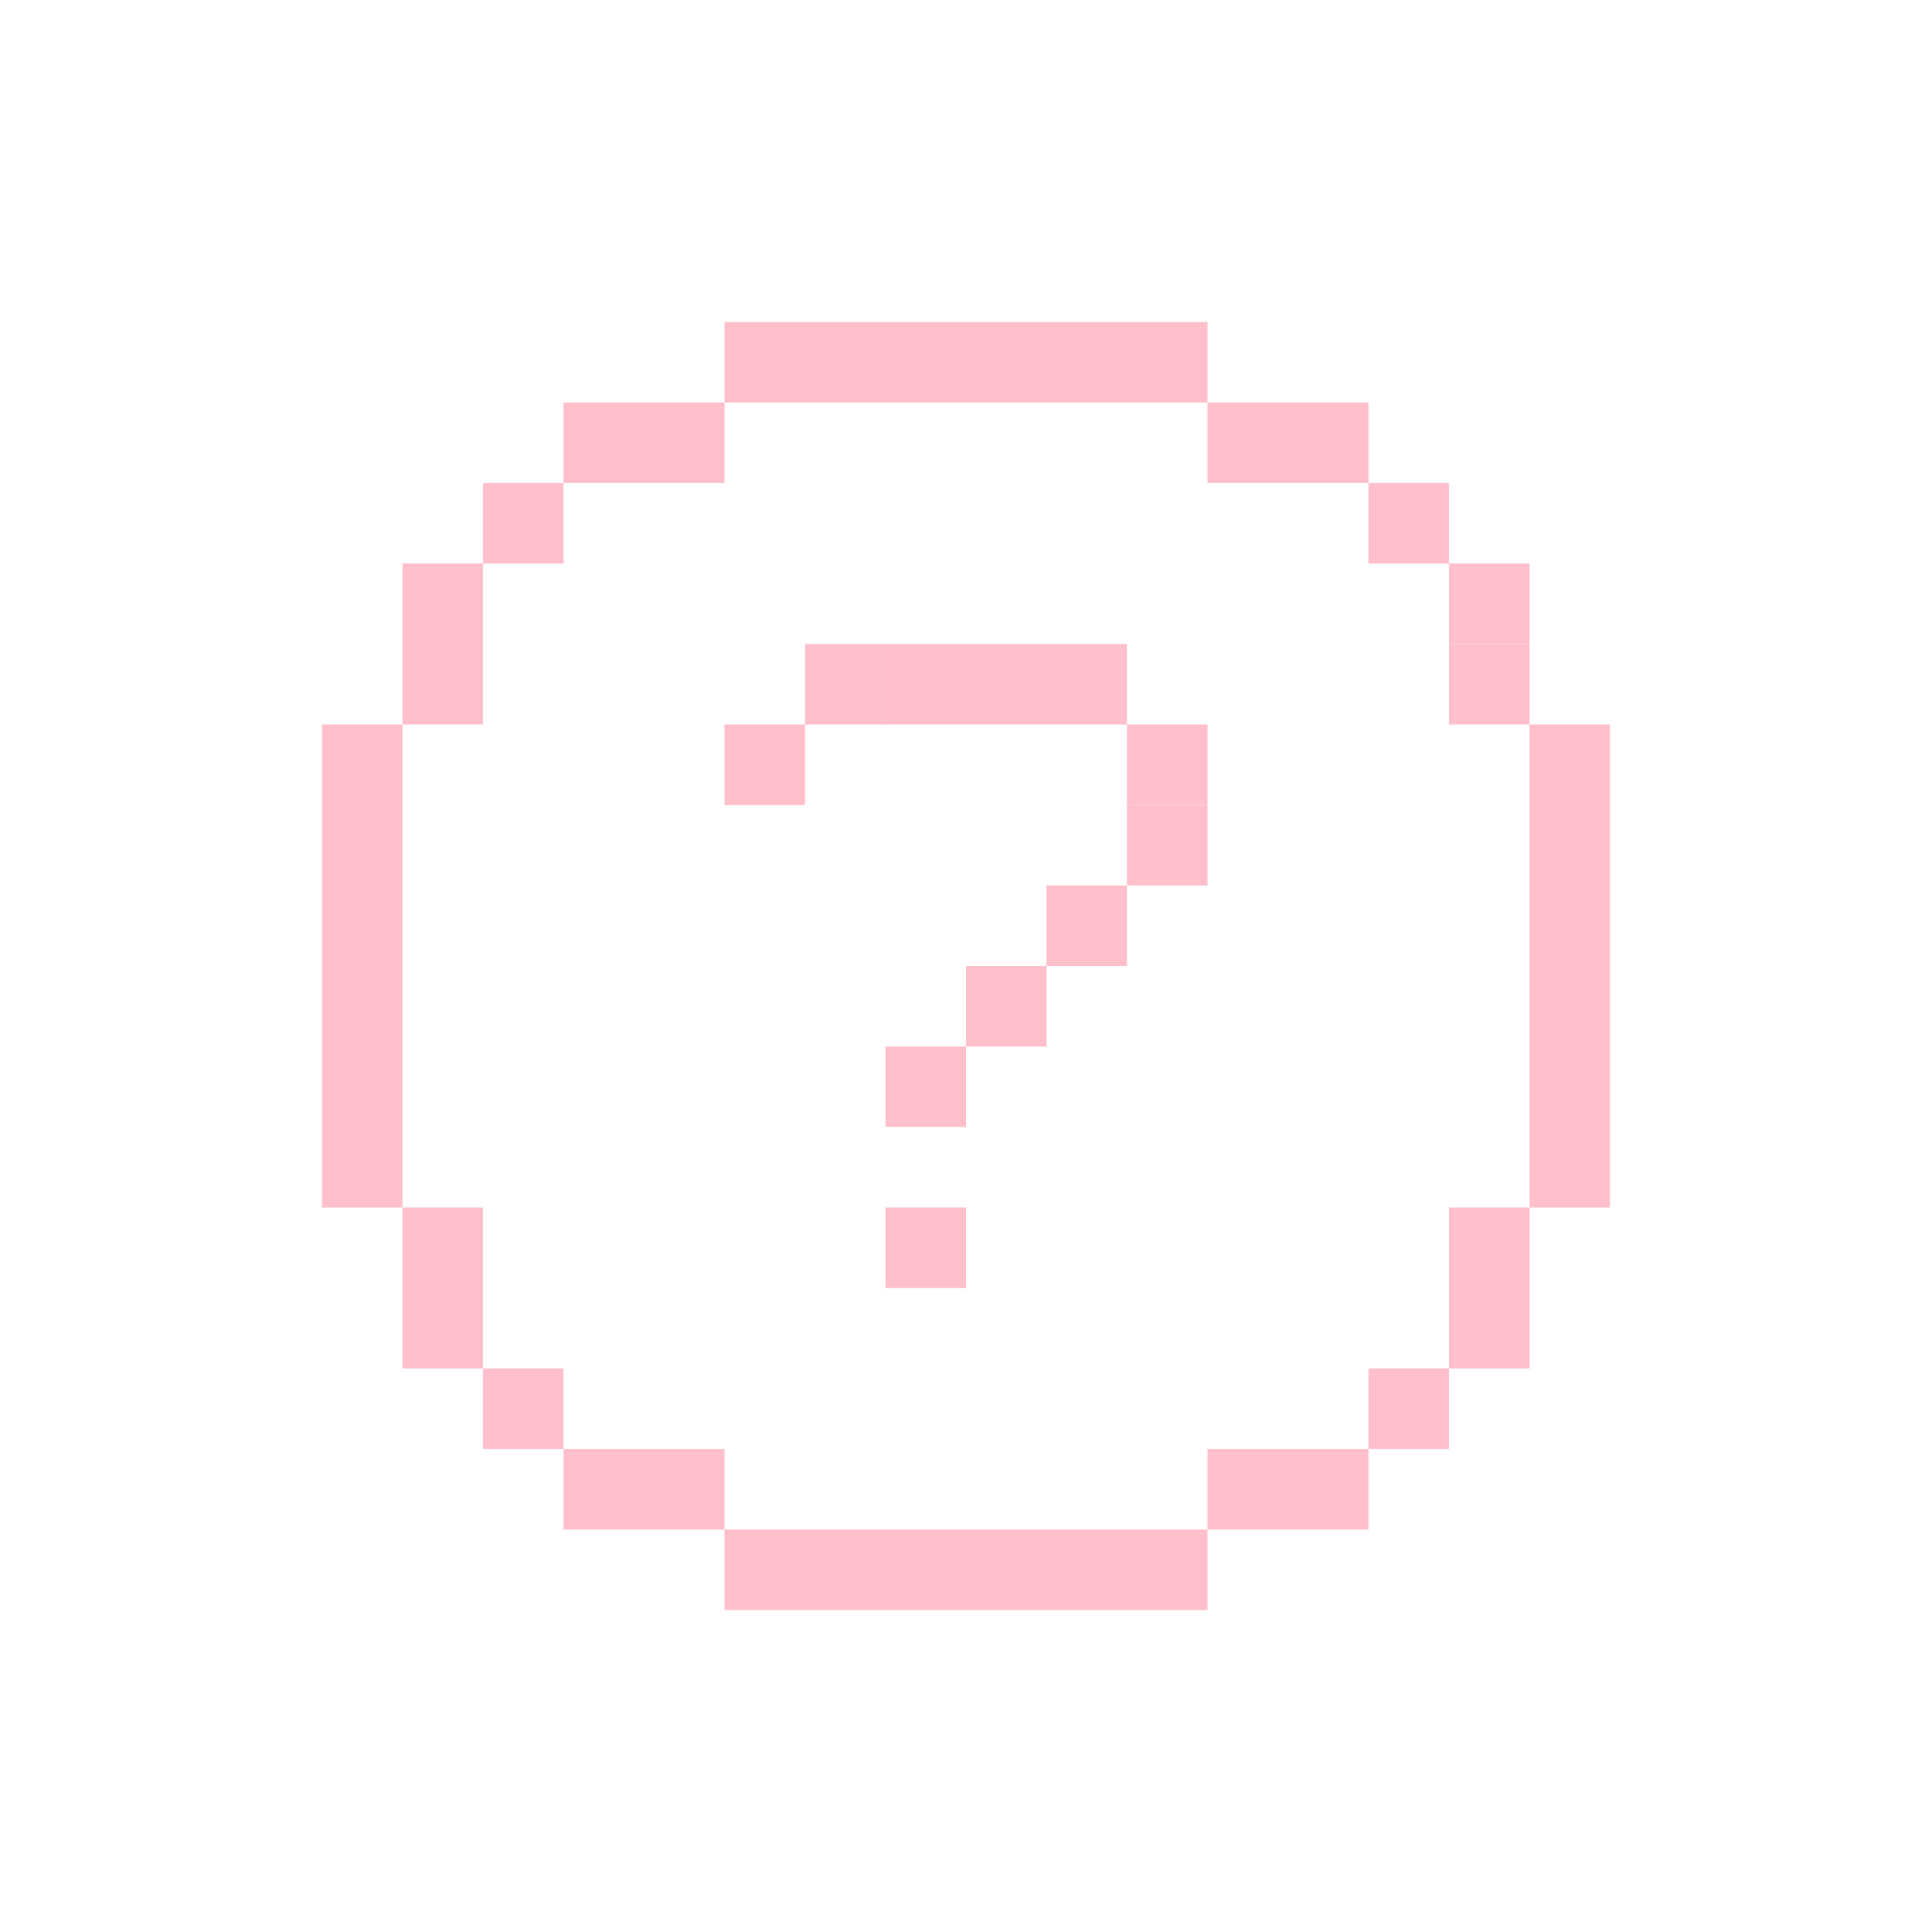 <svg width="24" height="24" viewBox="0 0 24 24" fill="none" xmlns="http://www.w3.org/2000/svg">
<g clip-path="url(#clip0_709_208)">
<line x1="4.5" y1="9" x2="4.5" y2="15" stroke="pink"/>
<line x1="19.5" y1="9" x2="19.5" y2="15" stroke="pink"/>
<line x1="9" y1="4.5" x2="15" y2="4.5" stroke="pink"/>
<line x1="9" y1="19.5" x2="15" y2="19.5" stroke="pink"/>
<line x1="15" y1="5.5" x2="17" y2="5.5" stroke="pink"/>
<line x1="18.5" y1="7" x2="18.5" y2="8" stroke="pink"/>
<line x1="17.5" y1="6" x2="17.5" y2="7" stroke="pink"/>
<line x1="17.5" y1="17" x2="17.5" y2="18" stroke="pink"/>
<line x1="6.5" y1="17" x2="6.5" y2="18" stroke="pink"/>
<line x1="18.5" y1="9" x2="18.5" y2="8" stroke="pink"/>
<line x1="9" y1="5.5" x2="7" y2="5.5" stroke="pink"/>
<line x1="5.5" y1="7" x2="5.5" y2="9" stroke="pink"/>
<line x1="18.5" y1="15" x2="18.5" y2="17" stroke="pink"/>
<line x1="15" y1="18.5" x2="17" y2="18.5" stroke="pink"/>
<line x1="5.5" y1="15" x2="5.5" y2="17" stroke="pink"/>
<line x1="7" y1="18.5" x2="9" y2="18.5" stroke="pink"/>
<line x1="6.5" y1="7" x2="6.5" y2="6" stroke="pink"/>
<line x1="9" y1="9.5" x2="10" y2="9.5" stroke="pink"/>
<line x1="10" y1="8.5" x2="11" y2="8.5" stroke="pink"/>
<line x1="11" y1="8.5" x2="14" y2="8.5" stroke="pink"/>
<line x1="14" y1="9.5" x2="15" y2="9.5" stroke="pink"/>
<line x1="14" y1="10.5" x2="15" y2="10.5" stroke="pink"/>
<line x1="13" y1="11.5" x2="14" y2="11.5" stroke="pink"/>
<line x1="11" y1="13.5" x2="12" y2="13.5" stroke="pink"/>
<path d="M11 15.5H12" stroke="pink"/>
<line x1="12" y1="12.5" x2="13" y2="12.5" stroke="pink"/>
</g>
<defs>
<clipPath id="clip0_709_208">
<rect width="24" height="24" fill="none"/>
</clipPath>
</defs>
</svg>
